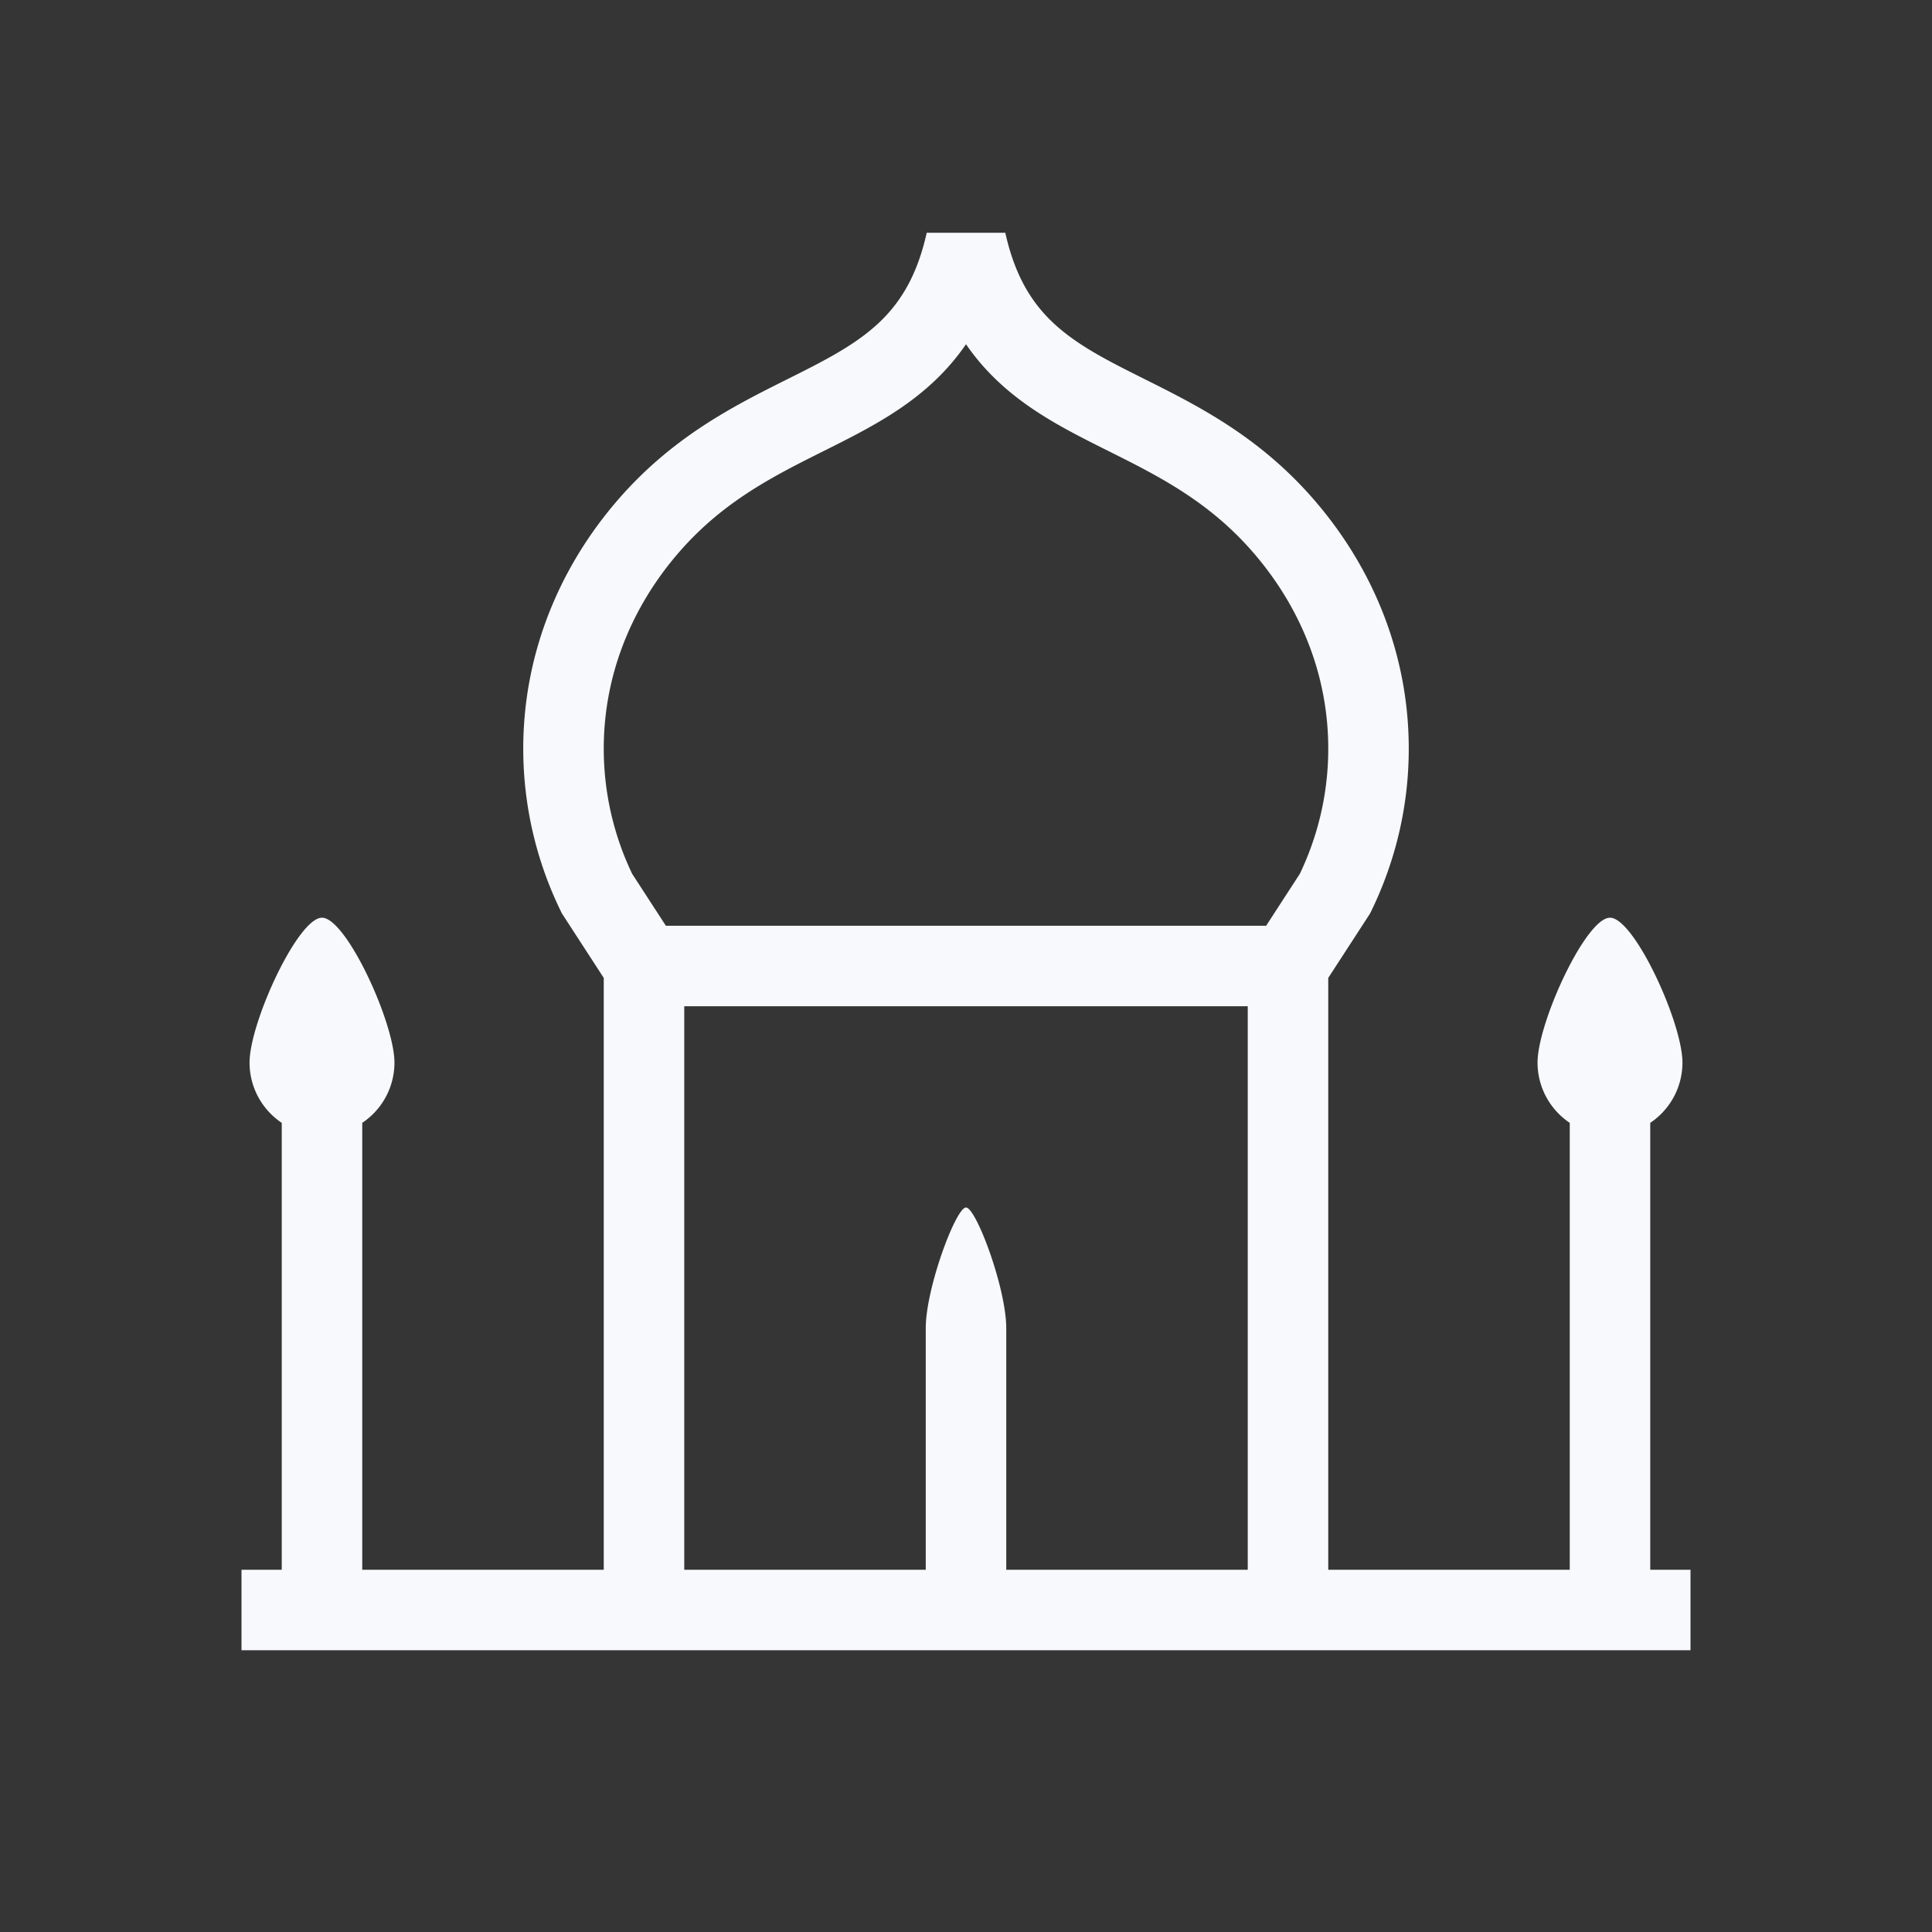 <svg xmlns="http://www.w3.org/2000/svg" width="24" height="24" fill="none"><rect width="100%" height="100%" fill="#333333" stroke="none"/><path fill="#fff" fill-opacity=".01" d="M24 0v24H0V0z"/><path stroke="#F7F9FC" d="M3 20h18M8 12l-.584-.9A4.105 4.105 0 0 1 7 9.3c0-1.013.372-1.948 1-2.7 1.5-1.798 3.5-1.35 4-3.6.5 2.25 2.5 1.8 4 3.6.628.752 1 1.687 1 2.7 0 .64-.148 1.249-.416 1.8L16 12m-8 0v8m0-8h8m0 0v8M4 20v-7m16 7v-7"/><path fill="#F7F9FC" d="M4.9 13.2a.9.9 0 1 1-1.8 0c0-.497.6-1.8.9-1.8.3 0 .9 1.303.9 1.8M20.9 13.2a.9.9 0 1 1-1.8 0c0-.497.6-1.8.9-1.8.3 0 .9 1.303.9 1.8M11.5 16.5c0-.5.375-1.5.5-1.5s.5 1 .5 1.5V20h-1z"/></svg>